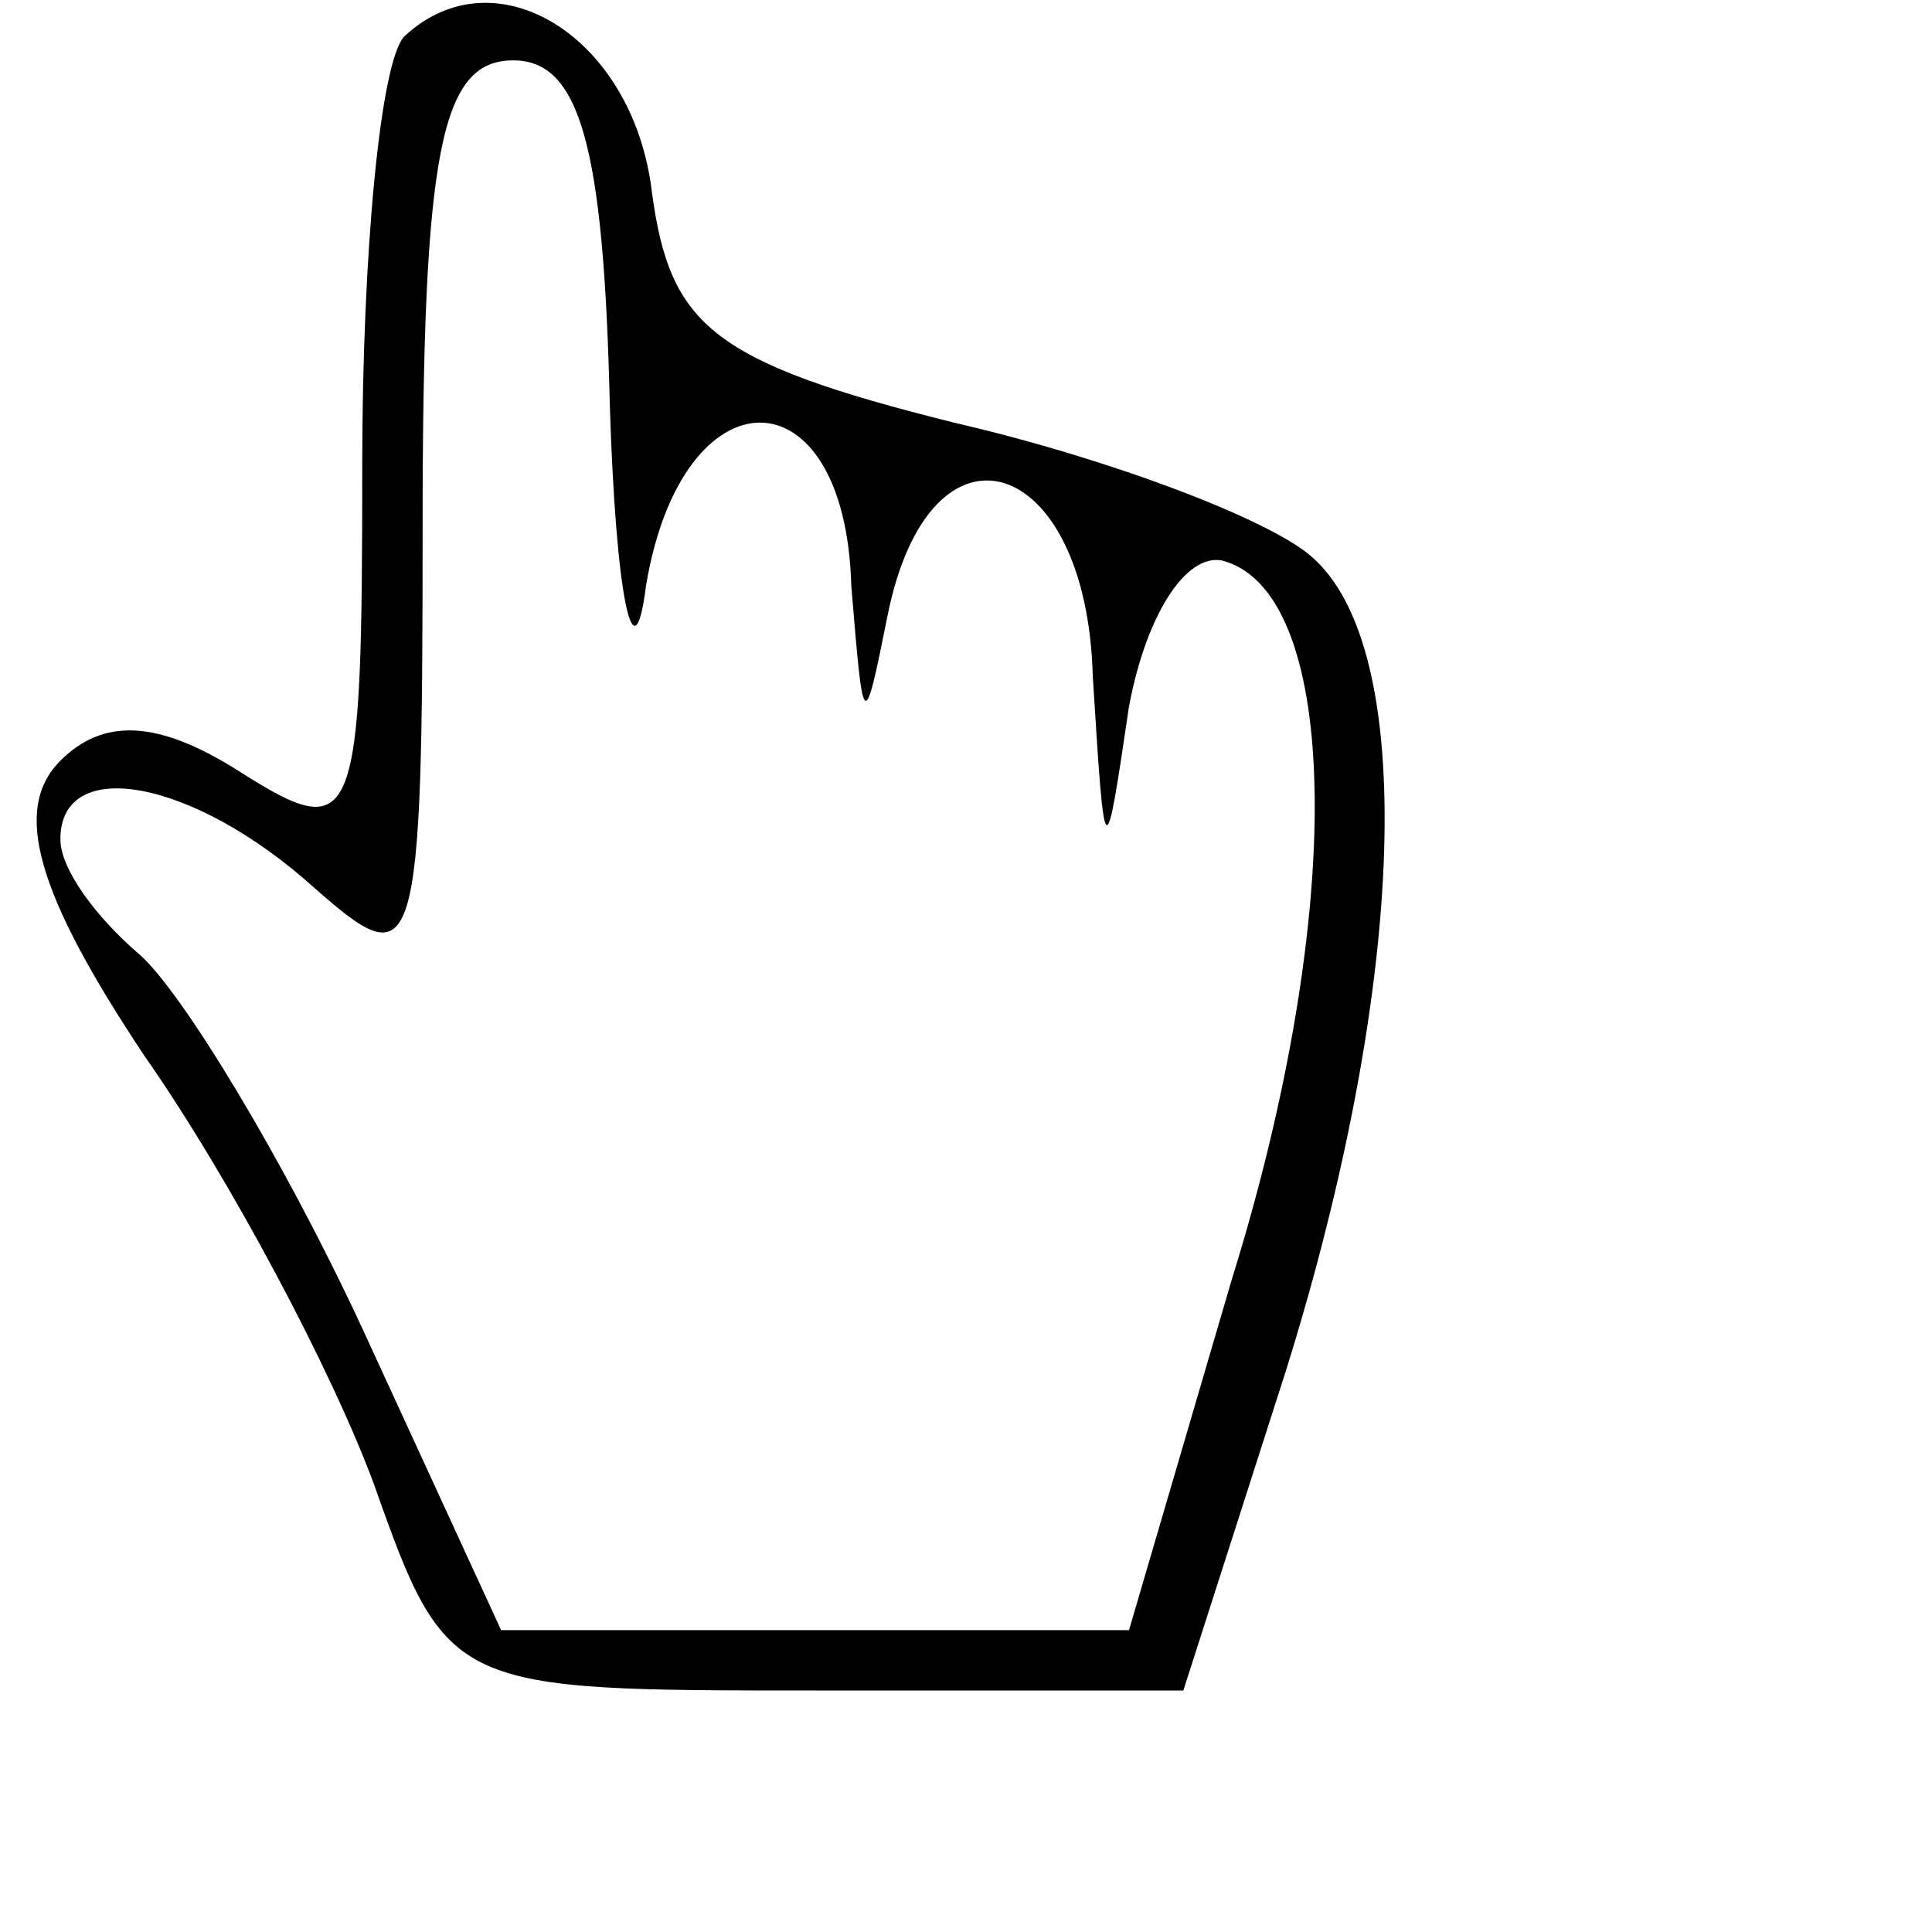 <?xml version="1.0" standalone="no"?>
<!DOCTYPE svg PUBLIC "-//W3C//DTD SVG 20010904//EN"
 "http://www.w3.org/TR/2001/REC-SVG-20010904/DTD/svg10.dtd">
<svg version="1.0" xmlns="http://www.w3.org/2000/svg"
 width="32pt" height="32pt" viewBox="0 0 32 32"
 preserveAspectRatio="xMidYMid meet">

<g transform="translate(0,32) scale(0.1,-0.1)"
fill="#000000" stroke="none">
<path d="M67 314 c-4 -4 -7 -36 -7 -71 0 -60 -1 -63 -20 -51 -14 9 -23 9 -30
2 -8 -8 -4 -22 14 -49 14 -20 31 -52 38 -71 12 -34 13 -34 73 -34 l61 0 17 53
c20 64 22 120 4 135 -7 6 -33 16 -59 22 -40 10 -47 16 -50 38 -3 26 -26 40
-41 26z m34 -61 c1 -32 4 -46 6 -30 6 36 33 36 34 0 2 -24 2 -25 6 -5 7 35 33
27 34 -10 2 -32 2 -32 6 -5 3 16 10 26 16 24 19 -6 20 -58 1 -119 l-17 -58
-52 0 -52 0 -23 50 c-13 28 -30 56 -37 62 -7 6 -13 14 -13 19 0 14 22 10 42
-8 17 -15 18 -13 18 60 0 62 3 77 15 77 11 0 15 -14 16 -57z"/>
</g>
</svg>
